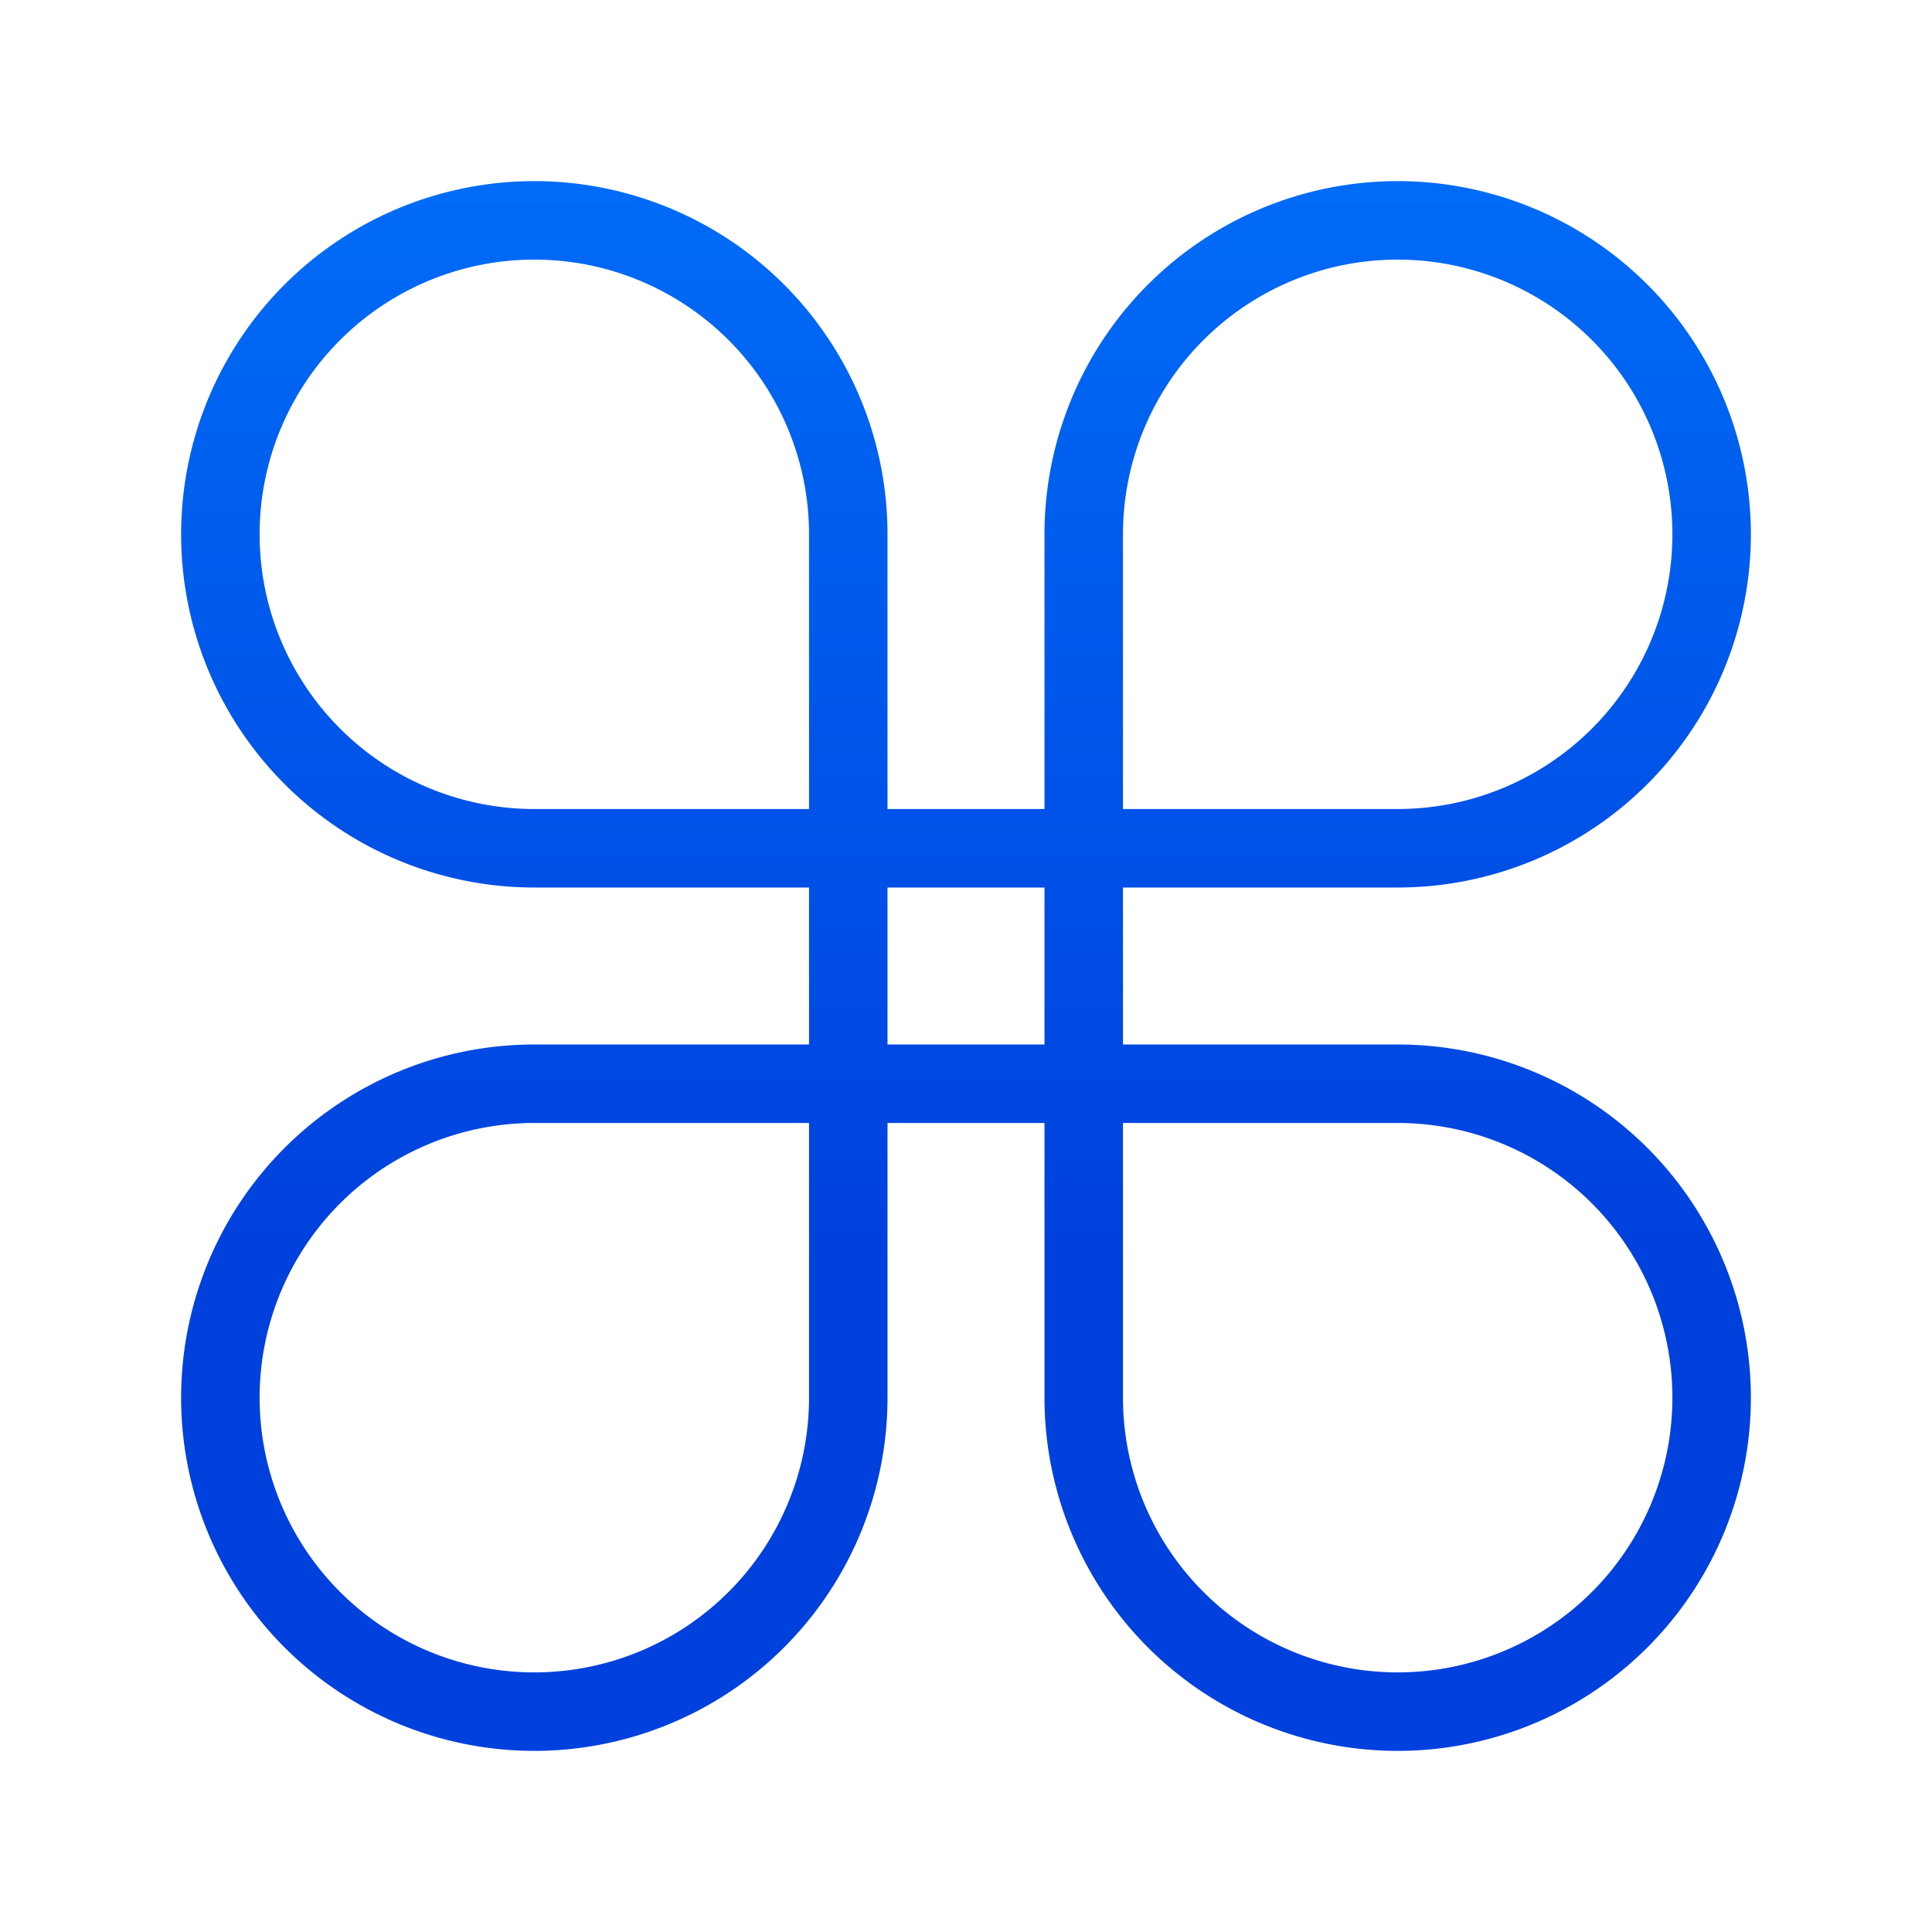 <svg viewBox="0 0 32 32" xmlns="http://www.w3.org/2000/svg" xmlns:xlink="http://www.w3.org/1999/xlink"><linearGradient id="a" gradientUnits="userSpaceOnUse" x1="91" x2="91" y1="21" y2="-3"><stop offset="0" stop-color="#0040dd"/><stop offset="1" stop-color="#007aff"/></linearGradient><path d="m8.85 3a5.85 5.85 0 0 0 -5.85 5.85 5.85 5.85 0 0 0 5.85 5.85h4.55v2.6h-4.55a5.85 5.85 0 0 0 -5.85 5.85 5.85 5.85 0 0 0 5.85 5.85 5.85 5.85 0 0 0 5.85-5.85v-4.55h2.6v4.55a5.85 5.85 0 0 0 5.85 5.85 5.85 5.85 0 0 0 5.85-5.85 5.85 5.85 0 0 0 -5.85-5.85h-4.55v-2.6h4.55a5.85 5.85 0 0 0 5.85-5.85 5.85 5.85 0 0 0 -5.85-5.85 5.85 5.85 0 0 0 -5.85 5.85v4.55h-2.6v-4.55a5.85 5.85 0 0 0 -5.85-5.85zm0 1.3a4.55 4.55 0 0 1 4.55 4.55v4.55h-4.55a4.55 4.55 0 0 1 -4.55-4.55 4.55 4.55 0 0 1 4.55-4.55zm14.3 0a4.55 4.55 0 0 1 4.55 4.55 4.55 4.55 0 0 1 -4.55 4.55h-4.55v-4.55a4.55 4.55 0 0 1 4.55-4.55zm-8.45 10.4h2.6v2.6h-2.6zm-5.85 3.9h4.55v4.55a4.55 4.55 0 0 1 -4.55 4.55 4.55 4.55 0 0 1 -4.55-4.55 4.55 4.55 0 0 1 4.55-4.55zm9.75 0h4.55a4.55 4.55 0 0 1 4.55 4.55 4.55 4.55 0 0 1 -4.55 4.55 4.55 4.55 0 0 1 -4.55-4.55z" fill="url(#a)"/></svg>